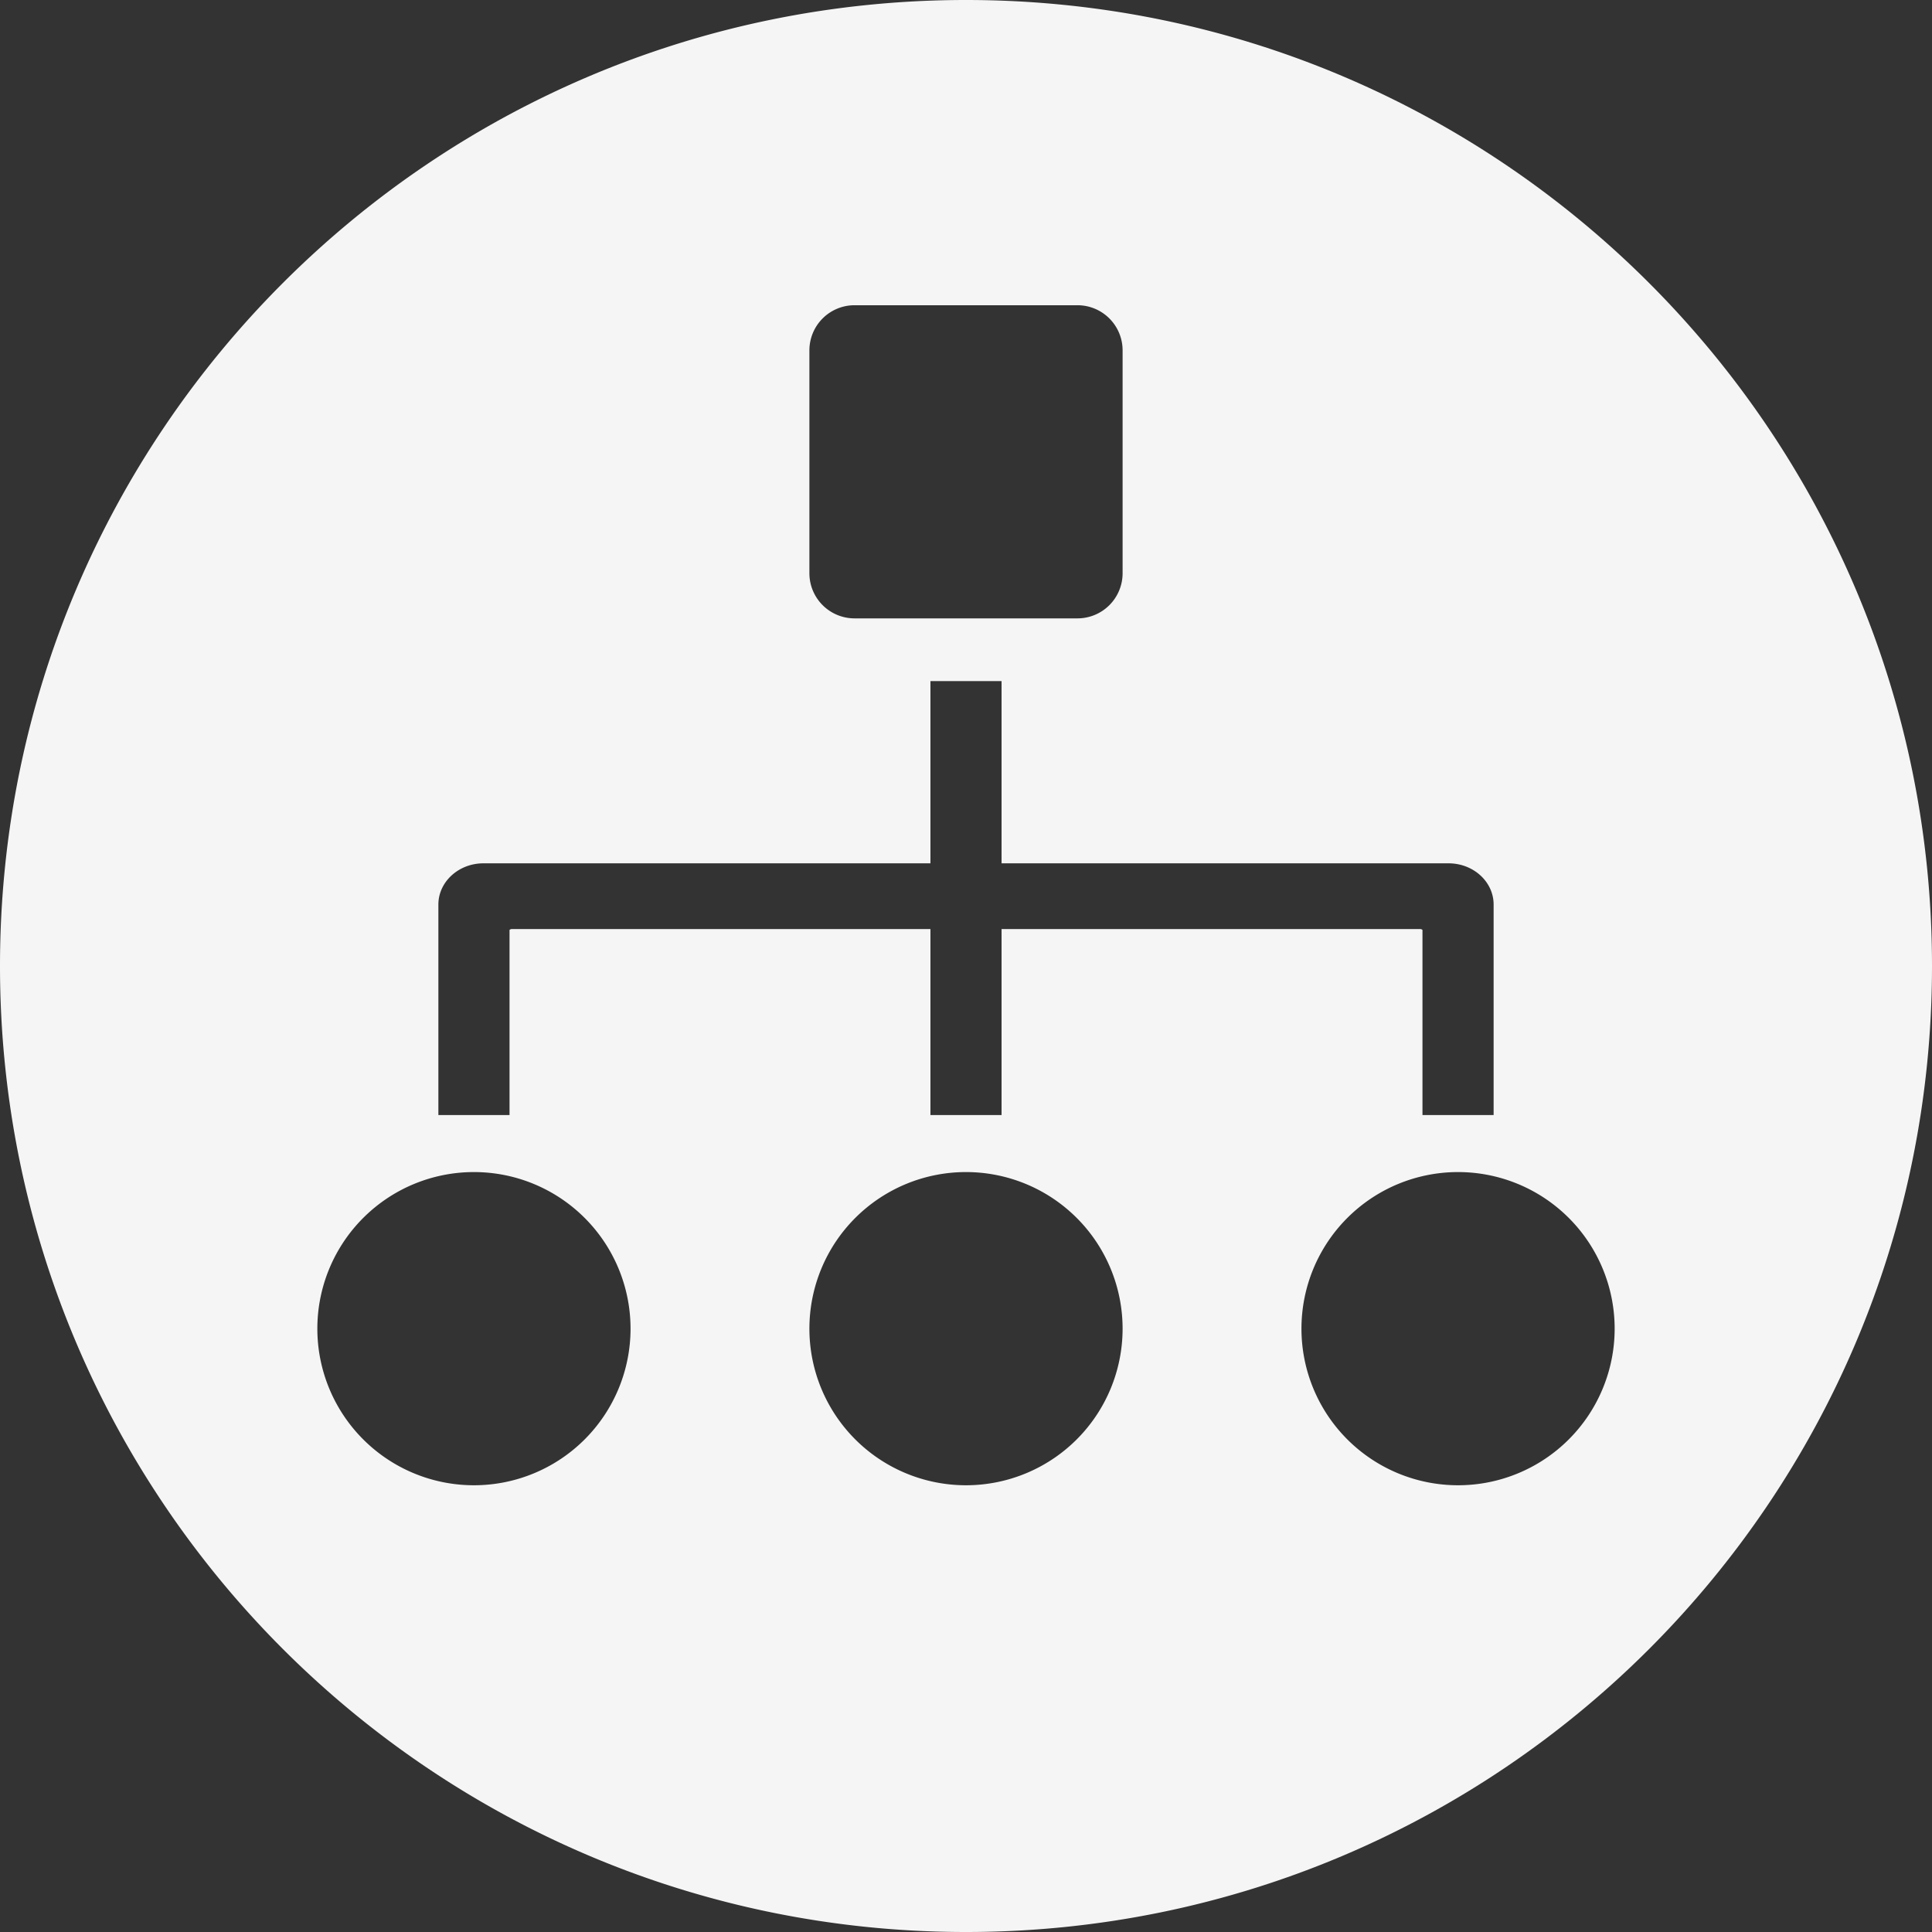 <svg xmlns="http://www.w3.org/2000/svg" viewBox="0 0 1024 1024"><rect x="0" y="0" width="1024" height="1024" fill="#333333" stroke="none"/><defs><style>.cls-1{fill:#f5f5f5;}</style></defs><title>icon-structure</title><g id="Layer_23" data-name="Layer 23"><path class="cls-1" d="M512,0C229.21,0,0,229.25,0,512s229.21,512,512,512,512-229.25,512-512S794.75,0,512,0ZM429,185.7a23.92,23.92,0,0,1,23.92-23.92H571.06A23.92,23.92,0,0,1,595,185.7V303.83a23.92,23.92,0,0,1-23.92,23.92H452.94A23.92,23.92,0,0,1,429,303.83ZM232.35,589V479.41c0-12,10.71-21.83,23.88-21.83H493.15V361h37.7v96.58H767.77c13.17,0,23.88,9.79,23.88,21.83V591H753.94V492.9a1.81,1.81,0,0,0-1.35-.48H530.85V591h-37.7V492.42H271.41a1.81,1.81,0,0,0-1.35.48V591H232.35ZM251.2,787.22a83,83,0,1,1,83-83A83,83,0,0,1,251.2,787.22Zm260.8,0a83,83,0,1,1,83-83A83,83,0,0,1,512,787.22Zm260.8,0a83,83,0,1,1,83-83A83,83,0,0,1,772.8,787.22Z"/></g></svg>